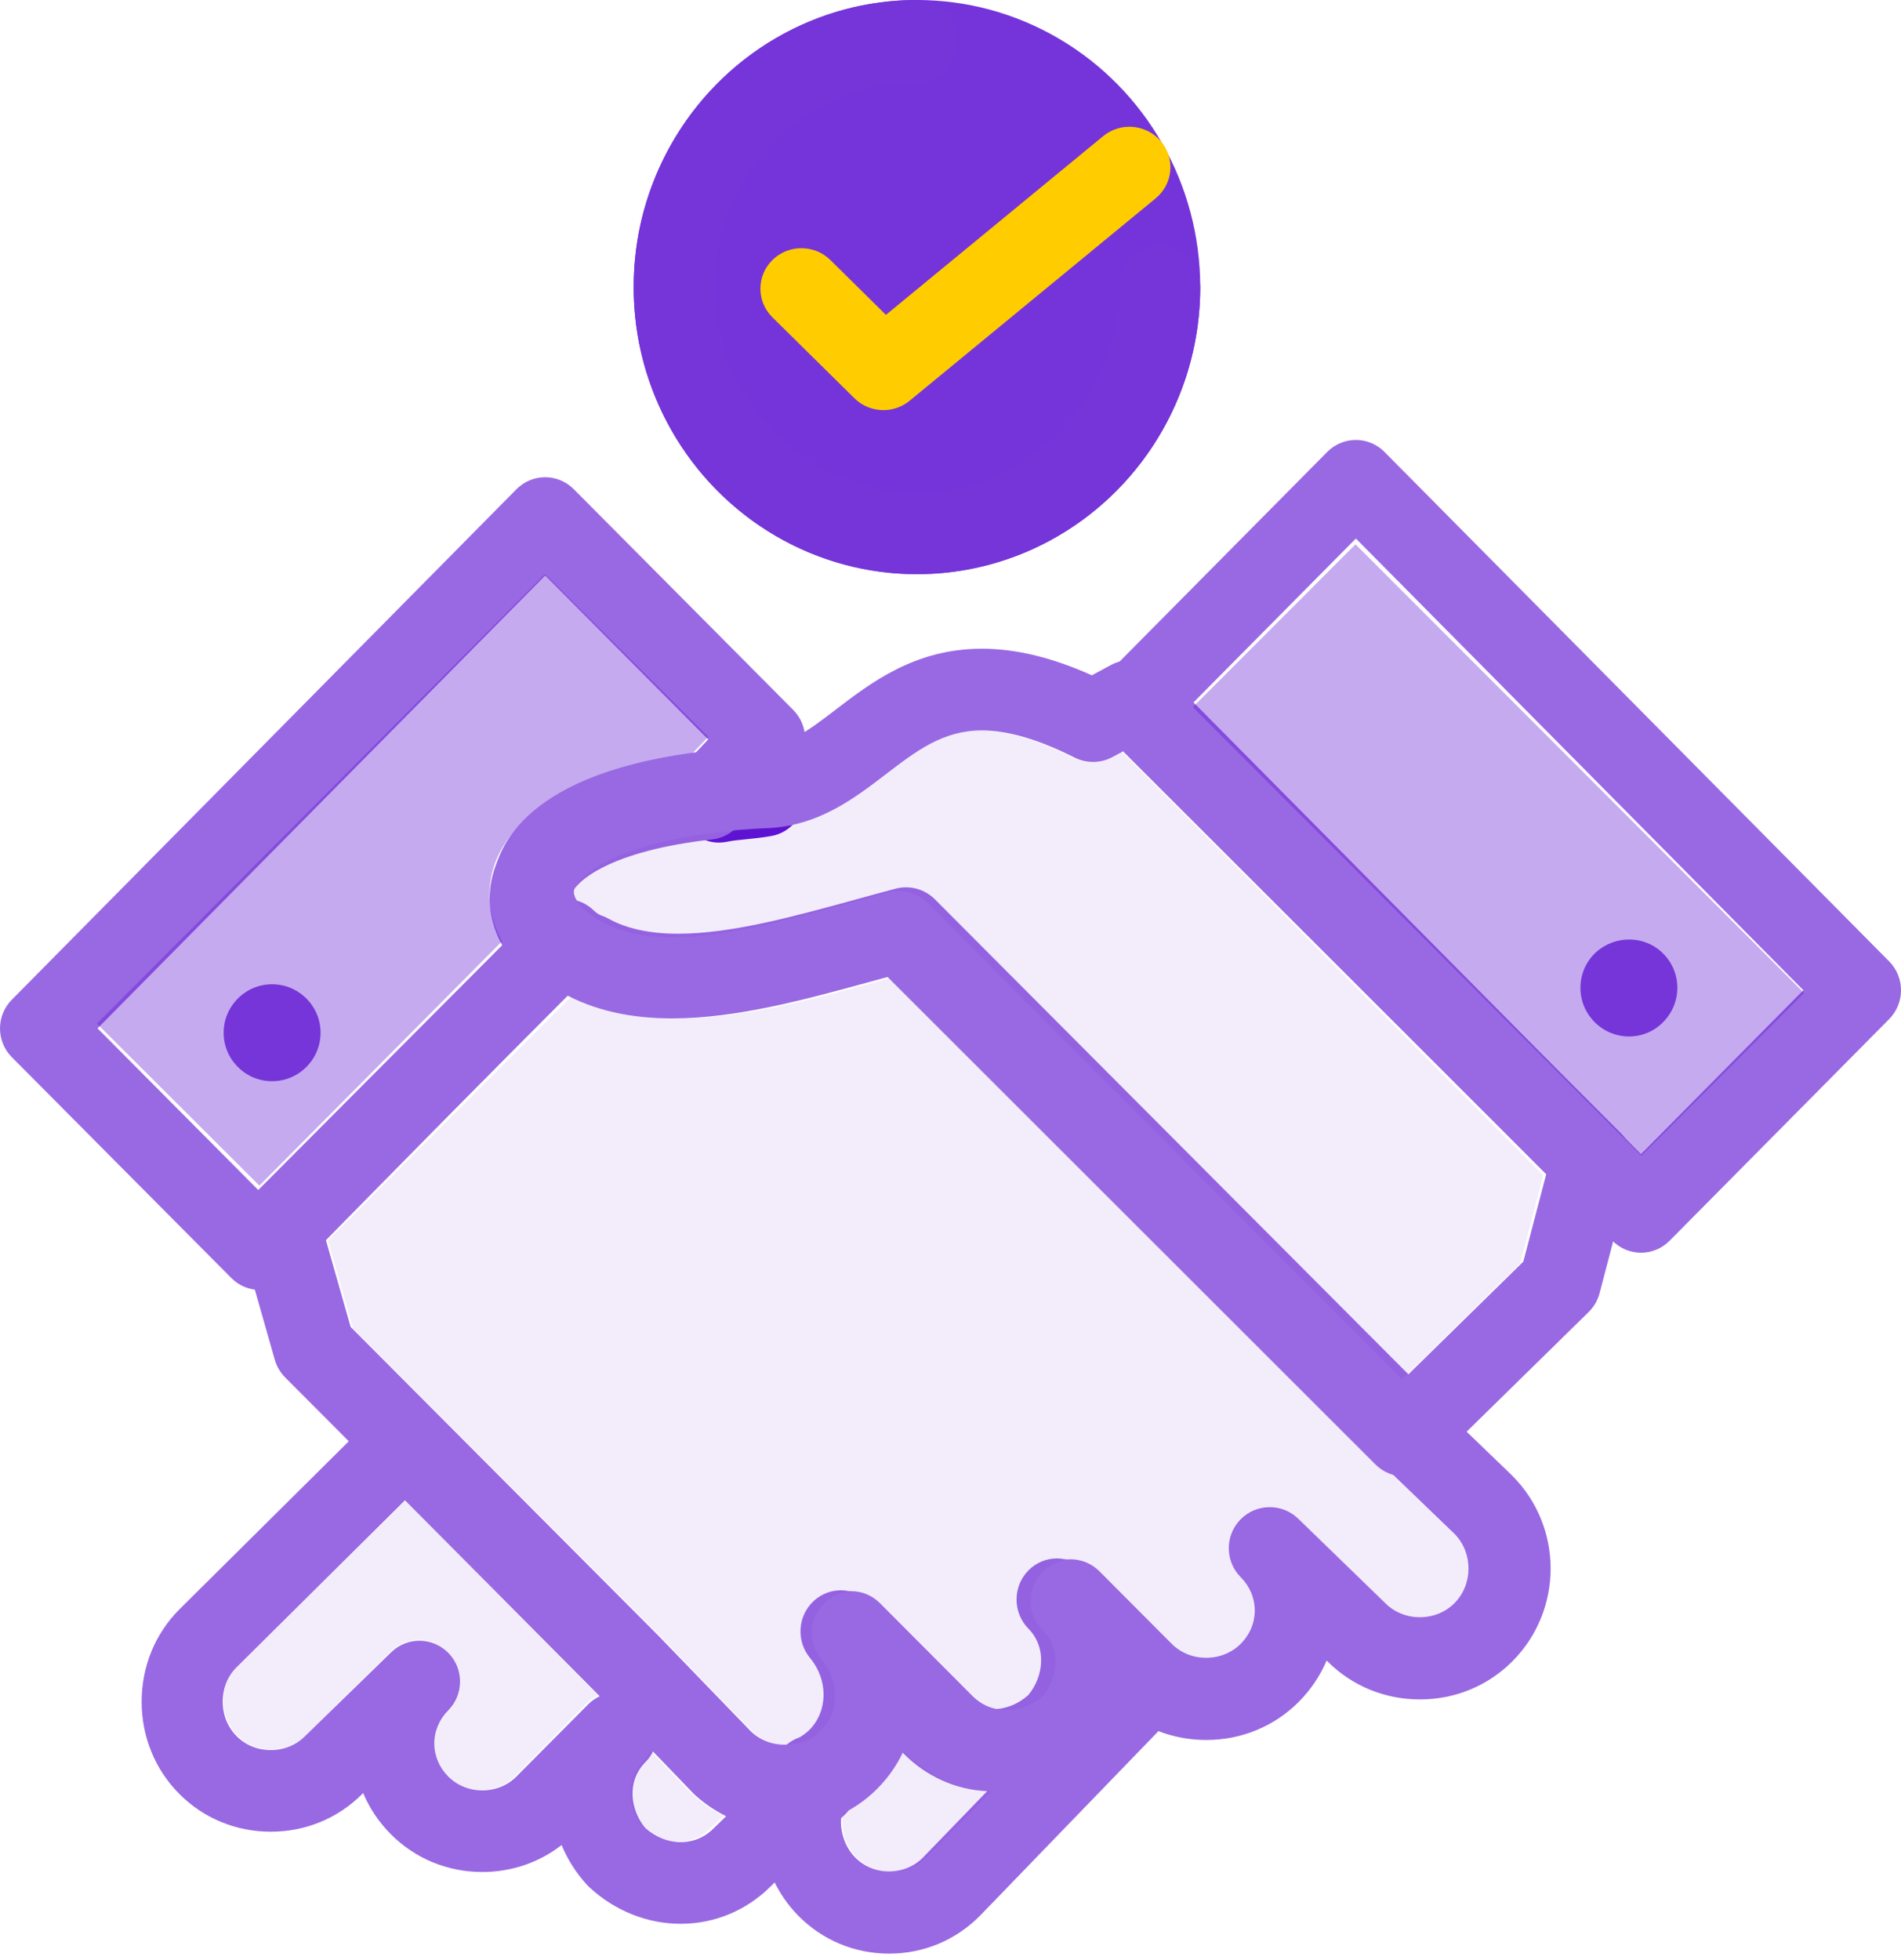 <?xml version="1.0" encoding="UTF-8"?>
<svg width="228px" height="235px" viewBox="0 0 228 235" version="1.1" xmlns="http://www.w3.org/2000/svg" xmlns:xlink="http://www.w3.org/1999/xlink">
    <!-- Generator: Sketch 55.2 (78181) - https://sketchapp.com -->
    <title>ic_home_handshake</title>
    <desc>Created with Sketch.</desc>
    <g id="confirmed" stroke="none" stroke-width="1" fill="none" fill-rule="evenodd">
        <g id="Main-PC-ver3_1" transform="translate(-929, -1178)">
            <g id="ic_home_handshake" transform="translate(929, 1178)">
                <path d="M81.634,230.682 C77.617,230.682 73.721,229.118 70.665,226.279 C70.565,226.187 70.47,226.09 70.378,225.99 C69.065,224.548 68.058,222.938 67.354,221.24 C64.661,223.335 61.351,224.471 57.849,224.471 C53.676,224.471 49.776,222.859 46.868,219.932 C45.435,218.49 44.319,216.82 43.556,215.007 L43.428,215.132 C40.523,218.039 36.637,219.64 32.479,219.64 C28.306,219.64 24.406,218.028 21.498,215.1 C18.59,212.173 16.988,208.248 16.988,204.047 C16.988,199.847 18.59,195.921 21.498,192.994 L45.179,169.503 C47.081,167.616 50.142,167.625 52.031,169.528 L79.115,196.79 C79.132,196.808 79.15,196.826 79.167,196.844 L89.996,208.084 C91.251,209.157 92.867,209.769 94.456,209.769 C95.109,209.769 95.73,209.663 96.299,209.455 C98.458,208.663 100.872,209.503 102.088,211.466 C103.303,213.429 102.987,215.98 101.331,217.583 L92.448,226.18 C89.545,229.084 85.706,230.682 81.634,230.682 Z M77.415,219.225 C78.641,220.302 80.132,220.893 81.634,220.893 C82.689,220.893 84.236,220.603 85.609,219.221 C85.631,219.198 85.654,219.176 85.677,219.154 L87.09,217.786 C85.766,217.124 84.525,216.288 83.417,215.297 C83.327,215.216 83.24,215.133 83.157,215.046 L78.318,210.023 C78.089,210.485 77.784,210.918 77.401,211.304 C75.103,213.617 75.602,217.1 77.415,219.225 Z M50.306,196.737 C51.565,196.737 52.823,197.226 53.774,198.2 C55.646,200.116 55.633,203.193 53.745,205.093 C52.674,206.171 52.084,207.576 52.084,209.051 C52.084,210.525 52.674,211.931 53.746,213.009 C54.817,214.088 56.274,214.681 57.849,214.681 C59.424,214.681 60.882,214.088 61.953,213.009 L70.524,204.382 C70.524,204.382 70.524,204.382 70.524,204.382 C70.942,203.961 71.418,203.633 71.925,203.397 L48.567,179.885 L28.35,199.941 C27.304,200.994 26.714,202.461 26.714,204.047 C26.714,205.633 27.304,207.1 28.375,208.178 C29.447,209.257 30.904,209.85 32.479,209.85 C34.054,209.85 35.512,209.257 36.583,208.178 C36.602,208.158 36.622,208.139 36.642,208.12 L46.927,198.112 C47.871,197.194 49.089,196.737 50.306,196.737 Z" id="Shape" fill="#9969E3"></path>
                <path d="M77.13,219.174 C78.347,220.255 79.826,220.847 81.316,220.847 C82.363,220.847 83.898,220.556 85.26,219.17 C85.282,219.147 85.305,219.125 85.328,219.103 L86.729,217.731 C85.416,217.067 84.184,216.228 83.085,215.234 C82.996,215.154 82.91,215.07 82.827,214.983 L78.026,209.945 C77.799,210.408 77.496,210.843 77.116,211.229 C74.836,213.549 75.331,217.043 77.13,219.174 Z M50.232,196.619 C51.481,196.619 52.729,197.11 53.673,198.087 C55.53,200.009 55.517,203.094 53.644,205 C52.582,206.081 51.996,207.491 51.996,208.97 C51.996,210.449 52.582,211.859 53.645,212.94 C54.708,214.022 56.154,214.617 57.717,214.617 C59.279,214.617 60.726,214.022 61.789,212.94 L70.293,204.287 C70.293,204.287 70.293,204.287 70.293,204.287 C70.708,203.865 71.179,203.536 71.683,203.299 L48.507,179.718 L28.447,199.833 C27.409,200.889 26.824,202.361 26.824,203.951 C26.824,205.542 27.409,207.013 28.472,208.094 C29.535,209.176 30.981,209.772 32.544,209.772 C34.107,209.772 35.553,209.176 36.616,208.094 C36.635,208.075 36.655,208.055 36.674,208.036 L46.879,197.999 C47.816,197.078 49.025,196.619 50.232,196.619 Z" id="Shape" fill-opacity="0.08" fill="#5F14D3"></path>
                <path d="M106.641,234.259 C102.491,234.259 98.612,232.635 95.72,229.688 C90.802,224.676 89.767,216.613 93.258,210.514 C93.84,209.497 94.76,208.726 95.85,208.34 C96.126,208.21 96.77,207.747 97.084,207.427 C99.315,205.153 99.345,201.446 97.152,198.805 C95.478,196.788 95.662,193.784 97.57,191.995 C99.478,190.205 102.43,190.267 104.264,192.137 L115.175,203.257 C116.54,204.649 118.079,204.941 119.129,204.941 C120.623,204.941 122.104,204.346 123.325,203.261 C125.128,201.122 125.624,197.614 123.339,195.285 L123.338,195.285 C121.45,193.36 121.45,190.239 123.338,188.314 C125.226,186.39 128.289,186.389 130.178,188.314 L130.178,188.314 L138.702,197.002 C138.986,197.291 139.406,197.719 139.606,197.877 C140.93,198.596 141.853,199.904 142.099,201.418 C142.353,202.974 141.86,204.561 140.773,205.685 L117.587,229.662 C114.67,232.635 110.791,234.259 106.641,234.259 Z M101.122,216.618 C100.486,218.7 101.019,221.147 102.559,222.717 C103.625,223.803 105.074,224.401 106.641,224.401 C108.207,224.401 109.657,223.803 110.722,222.717 L118.396,214.781 C114.603,214.598 111.054,212.997 108.336,210.227 L107.322,209.195 C106.564,211.09 105.429,212.861 103.923,214.397 C103.366,214.965 102.335,215.863 101.122,216.618 Z" id="Shape" fill="#9969E3"></path>
                <path d="M101.303,216.644 C100.655,218.725 101.198,221.171 102.768,222.74 C103.855,223.826 105.333,224.424 106.93,224.424 C108.528,224.424 110.006,223.825 111.093,222.74 L118.918,214.807 C115.049,214.624 111.43,213.025 108.659,210.256 L107.626,209.224 C106.852,211.118 105.695,212.889 104.159,214.424 C103.591,214.991 102.54,215.889 101.303,216.644 Z" id="Shape" fill-opacity="0.08" fill="#5F14D3"></path>
                <path d="M94.119,219.059 C89.905,219.059 85.966,217.436 83.029,214.49 C83.011,214.472 82.993,214.454 82.976,214.437 L71.922,203.003 L34.205,165.171 C33.615,164.579 33.185,163.846 32.956,163.041 L28.801,148.454 C28.311,146.733 28.789,144.882 30.05,143.617 L64.331,109.232 C66.249,107.309 69.358,107.309 71.277,109.232 C71.486,109.442 71.883,109.697 72.127,109.779 C72.41,109.873 72.685,109.994 72.946,110.139 C75.165,111.367 77.91,111.963 81.341,111.963 C87.726,111.963 95.314,109.875 102.651,107.855 C104.256,107.414 105.846,106.976 107.413,106.562 C109.103,106.117 110.901,106.604 112.136,107.843 L172.698,168.588 L181.319,176.889 C181.343,176.913 181.367,176.936 181.39,176.96 C187.505,183.095 187.505,193.075 181.39,199.209 C178.453,202.155 174.514,203.778 170.299,203.778 C166.1,203.778 162.175,202.167 159.242,199.241 L159.111,199.115 C158.34,200.939 157.214,202.619 155.766,204.072 C152.829,207.018 148.89,208.64 144.675,208.64 C141.138,208.64 137.795,207.497 135.076,205.388 C134.365,207.096 133.346,208.718 132.02,210.168 C131.928,210.269 131.832,210.366 131.732,210.459 C128.644,213.317 124.71,214.891 120.653,214.891 C116.522,214.891 112.629,213.269 109.691,210.323 L108.662,209.291 C107.892,211.186 106.74,212.956 105.21,214.491 C102.273,217.436 98.334,219.059 94.119,219.059 Z M89.997,207.545 C91.077,208.617 92.539,209.206 94.119,209.206 C95.71,209.206 97.182,208.608 98.264,207.522 C100.53,205.25 100.56,201.545 98.334,198.906 C96.633,196.89 96.82,193.887 98.758,192.099 C100.695,190.312 103.694,190.373 105.556,192.241 L116.637,203.355 C118.023,204.746 119.585,205.038 120.652,205.038 C122.169,205.038 123.674,204.444 124.913,203.359 C126.744,201.221 127.248,197.716 124.927,195.388 L124.926,195.388 C123.009,193.464 123.009,190.345 124.926,188.42 C126.844,186.497 129.954,186.496 131.872,188.42 L131.873,188.42 L140.529,197.103 C141.611,198.189 143.083,198.786 144.674,198.786 C146.265,198.786 147.737,198.189 148.819,197.103 C149.901,196.018 150.497,194.603 150.497,193.12 C150.497,191.636 149.901,190.221 148.819,189.136 C146.912,187.223 146.899,184.127 148.789,182.199 C150.679,180.27 153.766,180.231 155.705,182.11 L166.093,192.182 C166.113,192.201 166.133,192.221 166.152,192.241 C167.234,193.326 168.706,193.924 170.297,193.924 C171.888,193.924 173.36,193.325 174.442,192.24 C176.679,189.997 176.688,186.213 174.472,183.955 L165.857,175.66 C165.833,175.637 165.809,175.613 165.785,175.589 L107.196,116.822 C106.551,116.998 105.901,117.177 105.251,117.356 C97.286,119.548 89.05,121.815 81.341,121.815 C76.371,121.815 72.185,120.88 68.558,118.958 C68.55,118.955 68.542,118.952 68.535,118.949 L39.04,148.533 L42.052,159.107 L78.895,196.062 C78.913,196.079 78.931,196.097 78.948,196.115 L89.997,207.545 Z" id="Shape" fill="#9969E3"></path>
                <path d="M90.191,207.568 C91.269,208.636 92.729,209.224 94.305,209.224 C95.893,209.224 97.362,208.628 98.441,207.546 C100.703,205.28 100.733,201.587 98.511,198.956 C96.814,196.946 97,193.953 98.934,192.17 C100.867,190.389 103.86,190.45 105.718,192.312 L116.775,203.391 C118.159,204.778 119.718,205.069 120.782,205.069 C122.296,205.069 123.798,204.476 125.034,203.395 C126.862,201.264 127.365,197.77 125.048,195.449 L125.048,195.449 C123.134,193.531 123.134,190.422 125.048,188.503 C126.961,186.586 130.065,186.585 131.979,188.503 L131.979,188.503 L140.618,197.159 C141.698,198.241 143.167,198.837 144.754,198.837 C146.342,198.837 147.81,198.241 148.89,197.159 C149.97,196.077 150.565,194.667 150.565,193.188 C150.565,191.709 149.97,190.298 148.891,189.216 C146.988,187.31 146.975,184.224 148.861,182.301 C150.746,180.378 153.827,180.34 155.762,182.213 L166.128,192.253 C166.148,192.272 166.168,192.292 166.188,192.312 C167.267,193.394 168.736,193.989 170.324,193.989 C171.911,193.989 173.38,193.393 174.46,192.311 C176.692,190.075 176.701,186.303 174.489,184.052 L165.892,175.783 C165.868,175.76 165.845,175.736 165.821,175.713 L107.355,117.129 C106.71,117.305 106.063,117.483 105.413,117.662 C97.465,119.848 89.246,122.107 81.553,122.107 C76.594,122.107 72.417,121.175 68.797,119.259 C68.789,119.256 68.781,119.253 68.774,119.25 L39.341,148.742 L42.347,159.282 L79.113,196.121 C79.131,196.138 79.148,196.156 79.166,196.174 L90.191,207.568 Z" id="Shape" fill-opacity="0.08" fill="#5F14D3"></path>
                <path d="M86.223,101.035 C84.533,101.035 82.935,100.11 82.048,98.547 C80.995,96.692 81.172,94.343 82.491,92.685 L84.204,90.532 C84.298,90.413 84.397,90.3 84.501,90.191 L85.529,89.114 C87.338,87.22 90.239,87.118 92.164,88.883 L94.905,91.395 C96.319,92.691 96.893,94.725 96.38,96.618 C95.867,98.511 94.357,99.925 92.505,100.248 C91.359,100.448 90.335,100.55 89.431,100.64 C88.573,100.726 87.832,100.8 87.178,100.937 C86.858,101.003 86.539,101.035 86.223,101.035 Z" id="Path" fill="#5F14D3"></path>
                <path d="M31.183,154.682 C29.897,154.682 28.664,154.168 27.754,153.254 L1.421,126.771 C-0.47,124.87 -0.474,121.789 1.411,119.882 L61.942,58.662 C62.851,57.743 64.085,57.225 65.375,57.224 C65.377,57.224 65.379,57.224 65.381,57.224 C66.668,57.224 67.902,57.737 68.811,58.652 L95.144,85.135 C97.006,87.007 97.042,90.031 95.226,91.949 L88.387,99.172 C87.599,100.003 86.545,100.529 85.41,100.656 C73.22,102.018 69.009,105.635 68.484,107.357 C68.176,108.372 69.365,109.526 69.89,109.975 C70.92,110.855 71.537,112.126 71.595,113.483 C71.653,114.84 71.145,116.16 70.195,117.125 L34.629,153.237 C33.72,154.159 32.485,154.679 31.194,154.682 C31.191,154.682 31.187,154.682 31.183,154.682 Z M11.701,123.312 L31.167,142.889 L60.245,113.364 C58.698,110.585 58.302,107.484 59.209,104.503 C60.431,100.485 65.103,93.537 82.561,91.178 L84.938,88.667 L65.392,69.01 L11.701,123.312 Z" id="Shape" fill="#9969E3"></path>
                <path d="M11.624,122.737 L31.111,142.165 L60.221,112.864 C58.672,110.106 58.276,107.028 59.184,104.07 C60.408,100.083 65.084,93.188 82.561,90.846 L84.941,88.355 L65.374,68.847 L11.624,122.737 Z" id="Shape" fill-opacity="0.36" fill="#5F14D3"></path>
                <path d="M32.635,129.647 C31.087,129.647 29.629,129.041 28.529,127.942 C27.429,126.843 26.824,125.384 26.824,123.836 C26.824,122.287 27.43,120.829 28.53,119.728 C29.627,118.63 31.086,118.024 32.635,118.024 C34.185,118.024 35.643,118.63 36.743,119.731 C37.841,120.829 38.447,122.287 38.447,123.836 C38.447,125.384 37.841,126.843 36.741,127.943 C35.641,129.041 34.183,129.647 32.635,129.647 Z" id="Shape" fill="#7535D9"></path>
                <path d="M168.431,177.035 C167.175,177.035 165.92,176.556 164.963,175.6 L106.452,117.15 C105.807,117.325 105.159,117.504 104.509,117.682 C96.555,119.862 88.331,122.117 80.632,122.117 C75.522,122.117 71.24,121.13 67.544,119.102 C61.19,115.715 58.025,110.142 59.284,104.549 C60.436,99.435 66.144,90.68 91.439,89.518 C91.47,89.517 91.501,89.516 91.532,89.515 C94.421,89.437 96.734,87.774 100.268,85.067 C104.502,81.824 109.772,77.788 117.761,77.788 C121.839,77.788 126.175,78.833 130.952,80.974 L133.254,79.735 C135.162,78.71 137.515,79.055 139.048,80.585 L194.375,135.855 C195.607,137.086 196.093,138.877 195.652,140.56 L191.848,155.068 C191.624,155.925 191.171,156.704 190.539,157.324 L171.866,175.632 C170.912,176.568 169.671,177.035 168.431,177.035 Z M107.917,106.785 C109.201,106.785 110.453,107.289 111.385,108.22 L168.463,165.239 L182.702,151.279 L185.45,140.797 L134.693,90.092 L133.411,90.781 C131.996,91.542 130.299,91.563 128.866,90.837 C124.612,88.681 120.877,87.587 117.762,87.587 C113.099,87.587 109.919,90.023 106.236,92.844 C102.392,95.788 98.036,99.124 91.848,99.309 C74.255,100.125 69.228,105.041 68.855,106.7 C68.618,107.753 69.986,109.302 72.181,110.467 C72.204,110.479 72.226,110.492 72.249,110.504 C74.464,111.725 77.206,112.318 80.632,112.318 C87.009,112.318 94.586,110.241 101.913,108.233 C103.515,107.794 105.104,107.358 106.669,106.947 C107.081,106.837 107.501,106.785 107.917,106.785 Z" id="Shape" fill="#9969E3"></path>
                <path d="M107.806,106.855 C109.086,106.855 110.335,107.36 111.263,108.292 L168.152,165.412 L182.343,151.427 L185.082,140.927 L134.494,90.132 L133.216,90.823 C131.806,91.585 130.114,91.606 128.686,90.879 C124.447,88.719 120.723,87.624 117.619,87.624 C112.972,87.624 109.802,90.064 106.131,92.89 C102.3,95.839 97.959,99.181 91.791,99.366 C74.256,100.183 69.246,105.108 68.874,106.769 C68.637,107.824 70.001,109.376 72.189,110.543 C72.212,110.555 72.234,110.568 72.257,110.58 C74.465,111.803 77.197,112.398 80.612,112.398 C86.968,112.398 94.519,110.317 101.822,108.305 C103.42,107.865 105.003,107.429 106.563,107.017 C106.974,106.907 107.392,106.855 107.806,106.855 Z" id="Shape" fill-opacity="0.08" fill="#5F14D3"></path>
                <path d="M196.817,150.212 C195.575,150.212 194.334,149.733 193.387,148.778 L132.856,87.687 C130.962,85.775 130.962,82.675 132.856,80.763 L159.188,54.187 C160.098,53.269 161.332,52.753 162.618,52.753 C163.905,52.753 165.138,53.269 166.048,54.187 L226.579,115.278 C228.474,117.19 228.474,120.29 226.579,122.202 L200.247,148.778 C199.3,149.733 198.058,150.212 196.817,150.212 Z M143.146,84.225 L196.817,138.393 L216.289,118.74 L162.618,64.572 L143.146,84.225 Z" id="Shape" fill="#9969E3"></path>
                <polygon id="Shape" fill-opacity="0.36" fill="#5F14D3" points="143.059 84.79 196.857 138.588 216.376 119.069 162.577 65.271"></polygon>
                <path d="M195.387,124.282 C193.835,124.282 192.37,123.674 191.265,122.569 C190.162,121.468 189.553,120.003 189.553,118.448 C189.553,116.893 190.162,115.428 191.269,114.324 C191.355,114.238 191.443,114.156 191.536,114.078 C192.604,113.163 193.972,112.659 195.388,112.659 L195.388,112.659 C196.94,112.659 198.388,113.252 199.464,114.328 C200.567,115.428 201.176,116.893 201.176,118.448 C201.176,119.946 200.612,121.359 199.582,122.447 C198.508,123.616 196.99,124.282 195.387,124.282 Z" id="Shape" fill="#7535D9"></path>
                <ellipse id="Oval" fill-opacity="0.86" fill="#5F14D3" cx="109.976" cy="34.424" rx="33.976" ry="34.424"></ellipse>
                <path d="M109.976,68.847 C91.242,68.847 76,53.405 76,34.424 C76,15.442 91.242,0 109.976,0 C112.657,0 114.83,2.202 114.83,4.918 C114.83,7.634 112.657,9.835 109.976,9.835 C96.595,9.835 85.708,20.866 85.708,34.424 C85.708,47.981 96.595,59.012 109.976,59.012 C123.359,59.012 134.245,47.981 134.245,34.424 C134.245,31.708 136.419,29.506 139.099,29.506 C141.779,29.506 143.953,31.708 143.953,34.424 C143.953,53.405 128.711,68.847 109.976,68.847 Z" id="Path" fill="#7535D9"></path>
                <path d="M105.954,49.176 C104.69,49.176 103.431,48.698 102.476,47.755 L92.64,38.048 C90.72,36.152 90.72,33.079 92.64,31.183 C94.561,29.288 97.674,29.288 99.595,31.183 L106.255,37.756 L132.311,16.325 C134.396,14.609 137.497,14.887 139.237,16.947 C140.975,19.006 140.693,22.066 138.607,23.783 L109.101,48.051 C108.185,48.805 107.068,49.176 105.954,49.176 Z" id="Path" fill="#FFCC00" fill-rule="nonzero"></path>
            </g>
        </g>
    </g>
</svg>